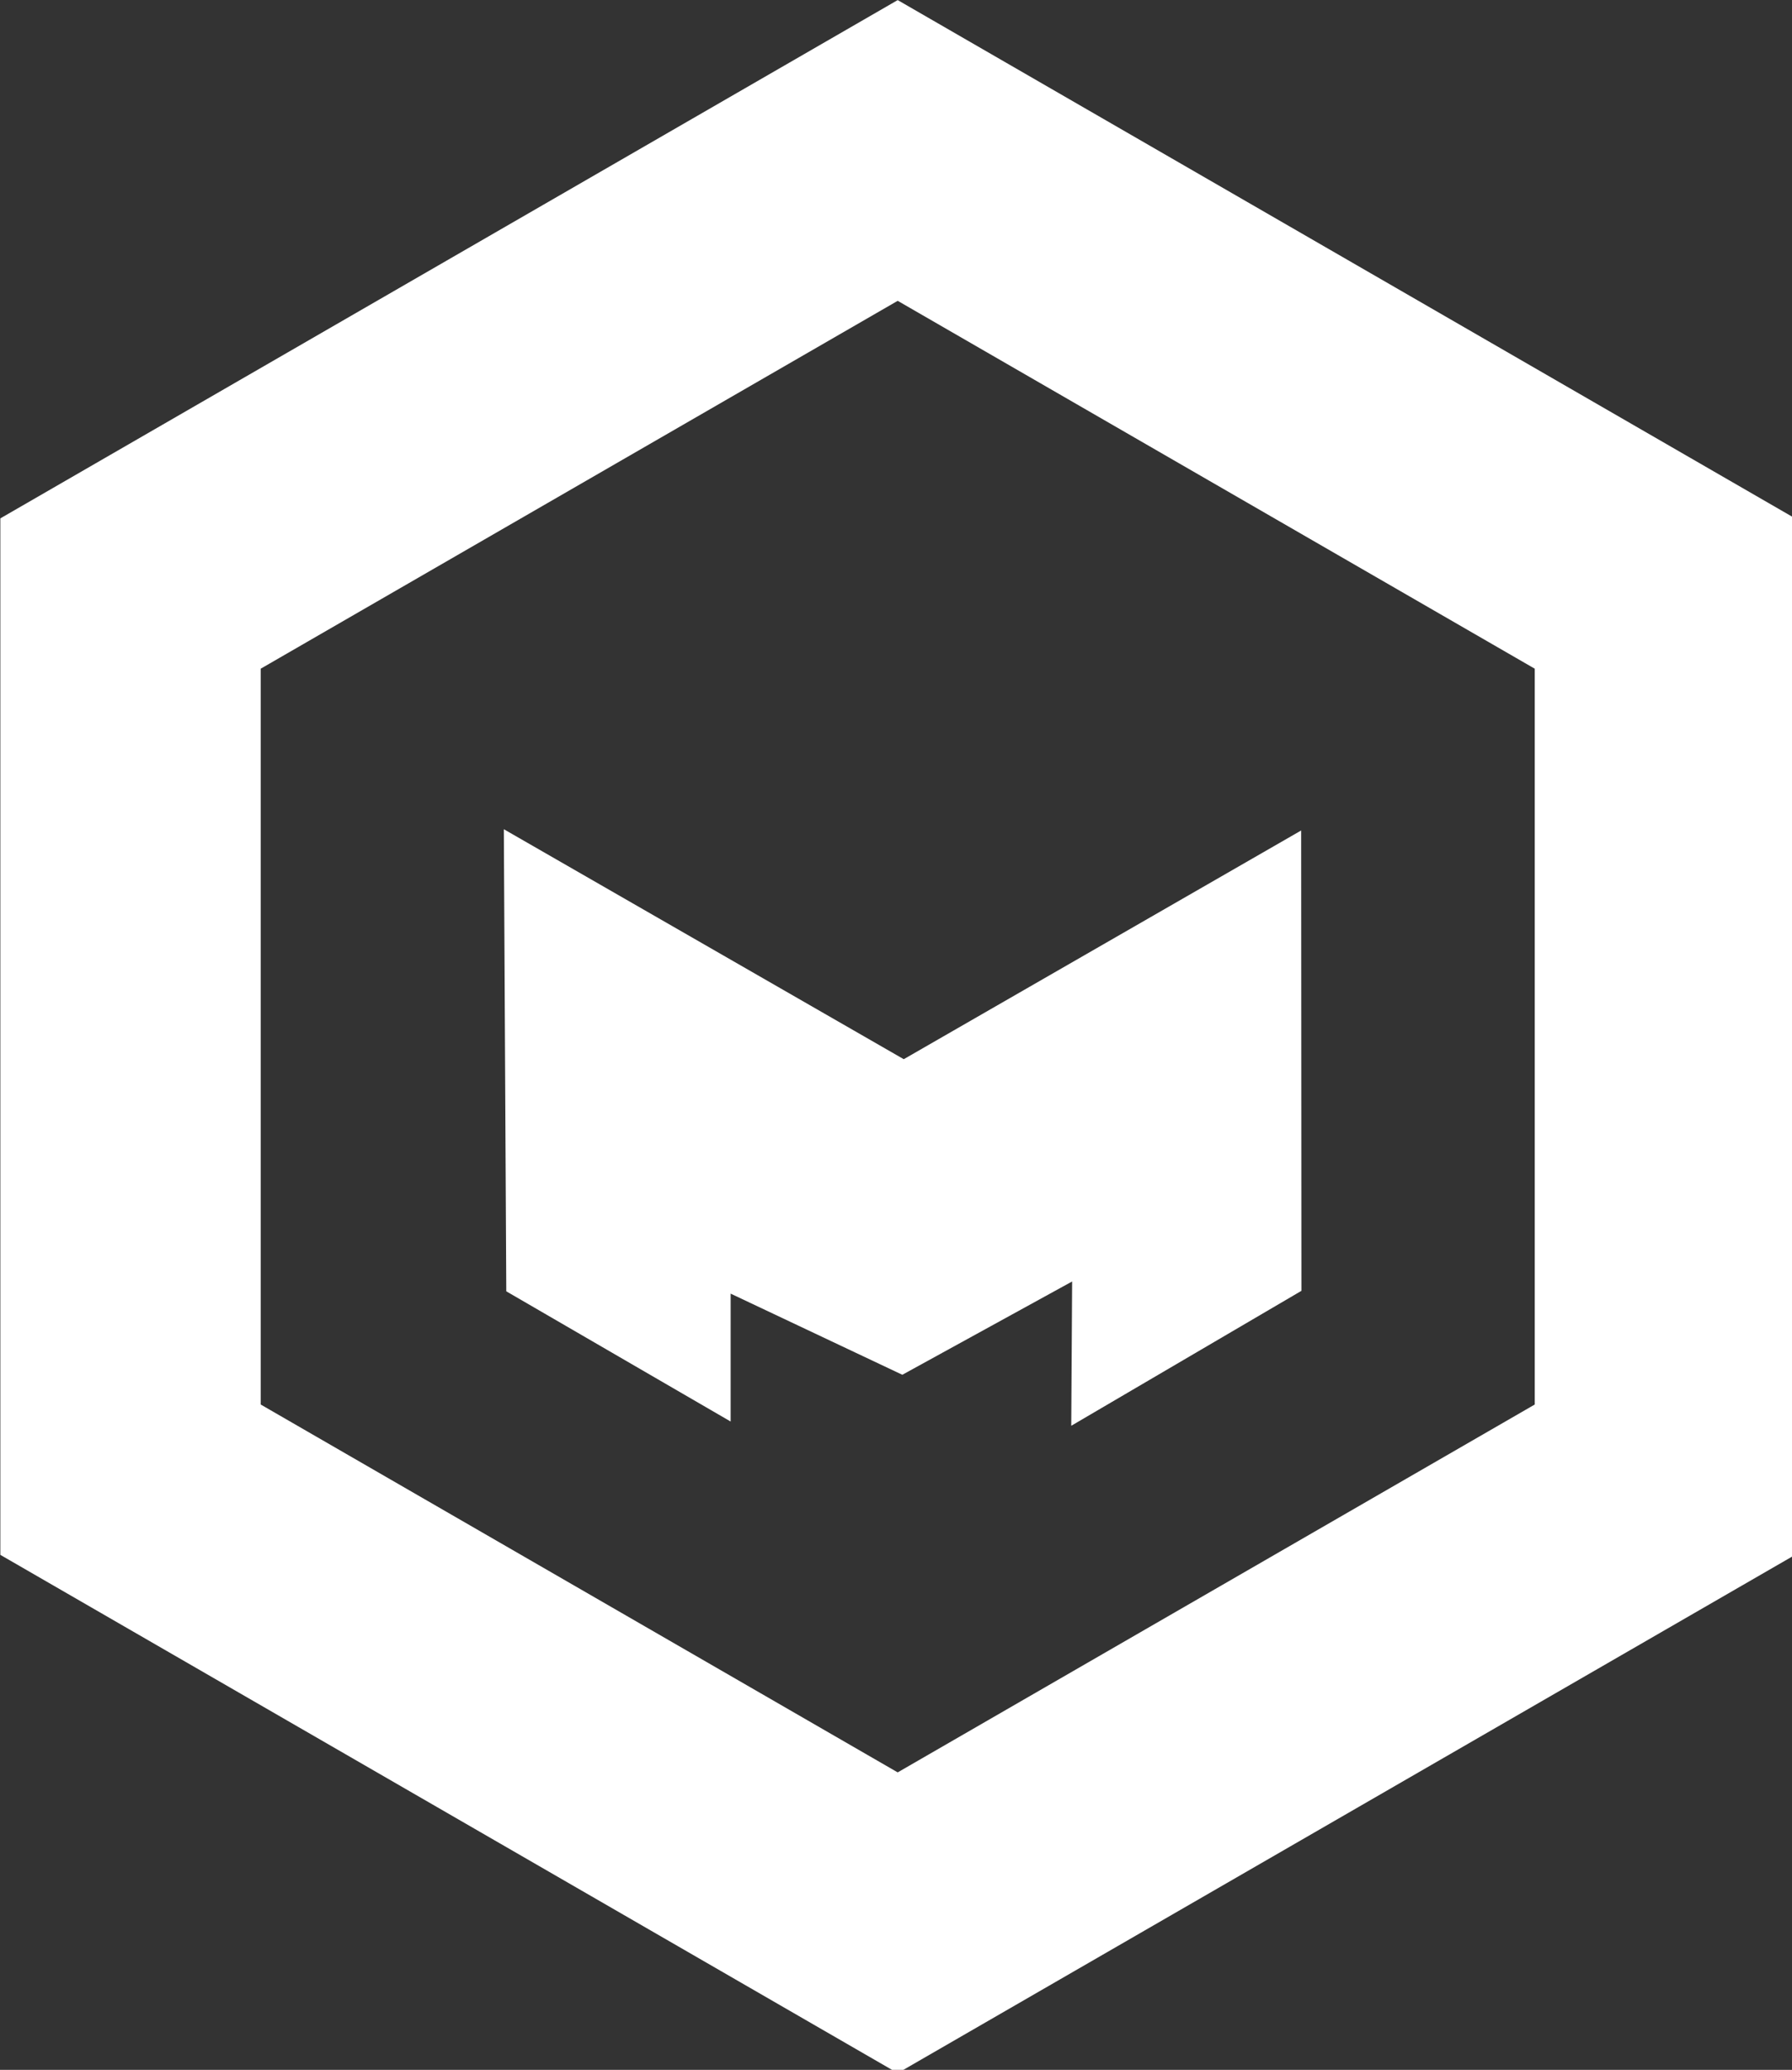 <?xml version="1.0" encoding="UTF-8" standalone="no"?>
<!-- Created with Inkscape (http://www.inkscape.org/) -->

<svg
   xmlns:dc="http://purl.org/dc/elements/1.1/"
   xmlns:cc="http://creativecommons.org/ns#"
   xmlns:rdf="http://www.w3.org/1999/02/22-rdf-syntax-ns#"
   xmlns:svg="http://www.w3.org/2000/svg"
   xmlns="http://www.w3.org/2000/svg"
   xmlns:sodipodi="http://sodipodi.sourceforge.net/DTD/sodipodi-0.dtd"
   xmlns:inkscape="http://www.inkscape.org/namespaces/inkscape"
   width="13.961mm"
   height="16.121mm"
   viewBox="0 0 13.961 16.121"
   version="1.1"
   id="svg8"
   inkscape:version="0.92.4 5da689c313, 2019-01-14"
   sodipodi:docname="mm.svg">
  <rect x="0" y="0" width="13.961" height="16.121" fill="#333333" stroke="none"/>
  <defs
     id="defs2" />
  <sodipodi:namedview
     id="base"
     pagecolor="#ffffff"
     bordercolor="#666666"
     borderopacity="1.0"
     inkscape:pageopacity="0.0"
     inkscape:pageshadow="2"
     inkscape:zoom="1.4142136"
     inkscape:cx="-32.045783"
     inkscape:cy="115.64495"
     inkscape:document-units="mm"
     inkscape:current-layer="layer1"
     showgrid="false"
     fit-margin-top="0"
     fit-margin-left="0"
     fit-margin-right="0"
     fit-margin-bottom="0"
     inkscape:window-width="1920"
     inkscape:window-height="1016"
     inkscape:window-x="0"
     inkscape:window-y="27"
     inkscape:window-maximized="1" />
  <g
     inkscape:label="Capa 1"
     inkscape:groupmode="layer"
     id="layer1"
     transform="translate(22.099,-143.797)">
    <g
       inkscape:label="Layer 1"
       id="layer1-9"
       transform="matrix(0.265,0,0,0.265,-23.628,143.561)"
       style="fill:#ffffff">
      <path
         sodipodi:nodetypes="ccccccccccc"
         inkscape:connector-curvature="0"
         id="path3747-1"
         d="m 20.582,25.262 0.072,13.581 6.596,3.827 3.6e-4,-3.759 5.047,2.385 4.992,-2.742 -0.026,4.241 6.767,-3.966 -0.008,-13.53 -11.683,6.722 z"
         style="fill:#ffffff;fill-opacity:1;stroke:none" />
      <path
         style="color:#000000;font-style:normal;font-variant:normal;font-weight:normal;font-stretch:normal;font-size:medium;line-height:normal;font-family:sans-serif;font-variant-ligatures:normal;font-variant-position:normal;font-variant-caps:normal;font-variant-numeric:normal;font-variant-alternates:normal;font-feature-settings:normal;text-indent:0;text-align:start;text-decoration:none;text-decoration-line:none;text-decoration-style:solid;text-decoration-color:#000000;letter-spacing:normal;word-spacing:normal;text-transform:none;writing-mode:lr-tb;direction:ltr;text-orientation:mixed;dominant-baseline:auto;baseline-shift:baseline;text-anchor:start;white-space:normal;shape-padding:0;clip-rule:nonzero;display:inline;overflow:visible;visibility:visible;opacity:1;isolation:auto;mix-blend-mode:normal;color-interpolation:sRGB;color-interpolation-filters:linearRGB;solid-color:#000000;solid-opacity:1;vector-effect:none;fill:#ffffff;fill-opacity:1;fill-rule:nonzero;stroke:none;stroke-width:7.654;stroke-linecap:round;stroke-linejoin:miter;stroke-miterlimit:4;stroke-dasharray:none;stroke-dashoffset:0;stroke-opacity:1;color-rendering:auto;image-rendering:auto;shape-rendering:auto;text-rendering:auto;enable-background:accumulate"
         d="M 32.161,0.893 5.78,16.126 v 30.463 L 32.161,61.821 58.544,46.589 V 44.38 16.126 Z m 0,8.839 18.729,10.812 V 42.17 L 32.161,52.982 13.434,42.17 V 20.544 Z"
         id="path3786"
         inkscape:connector-curvature="0" />
    </g>
  </g>
</svg>

